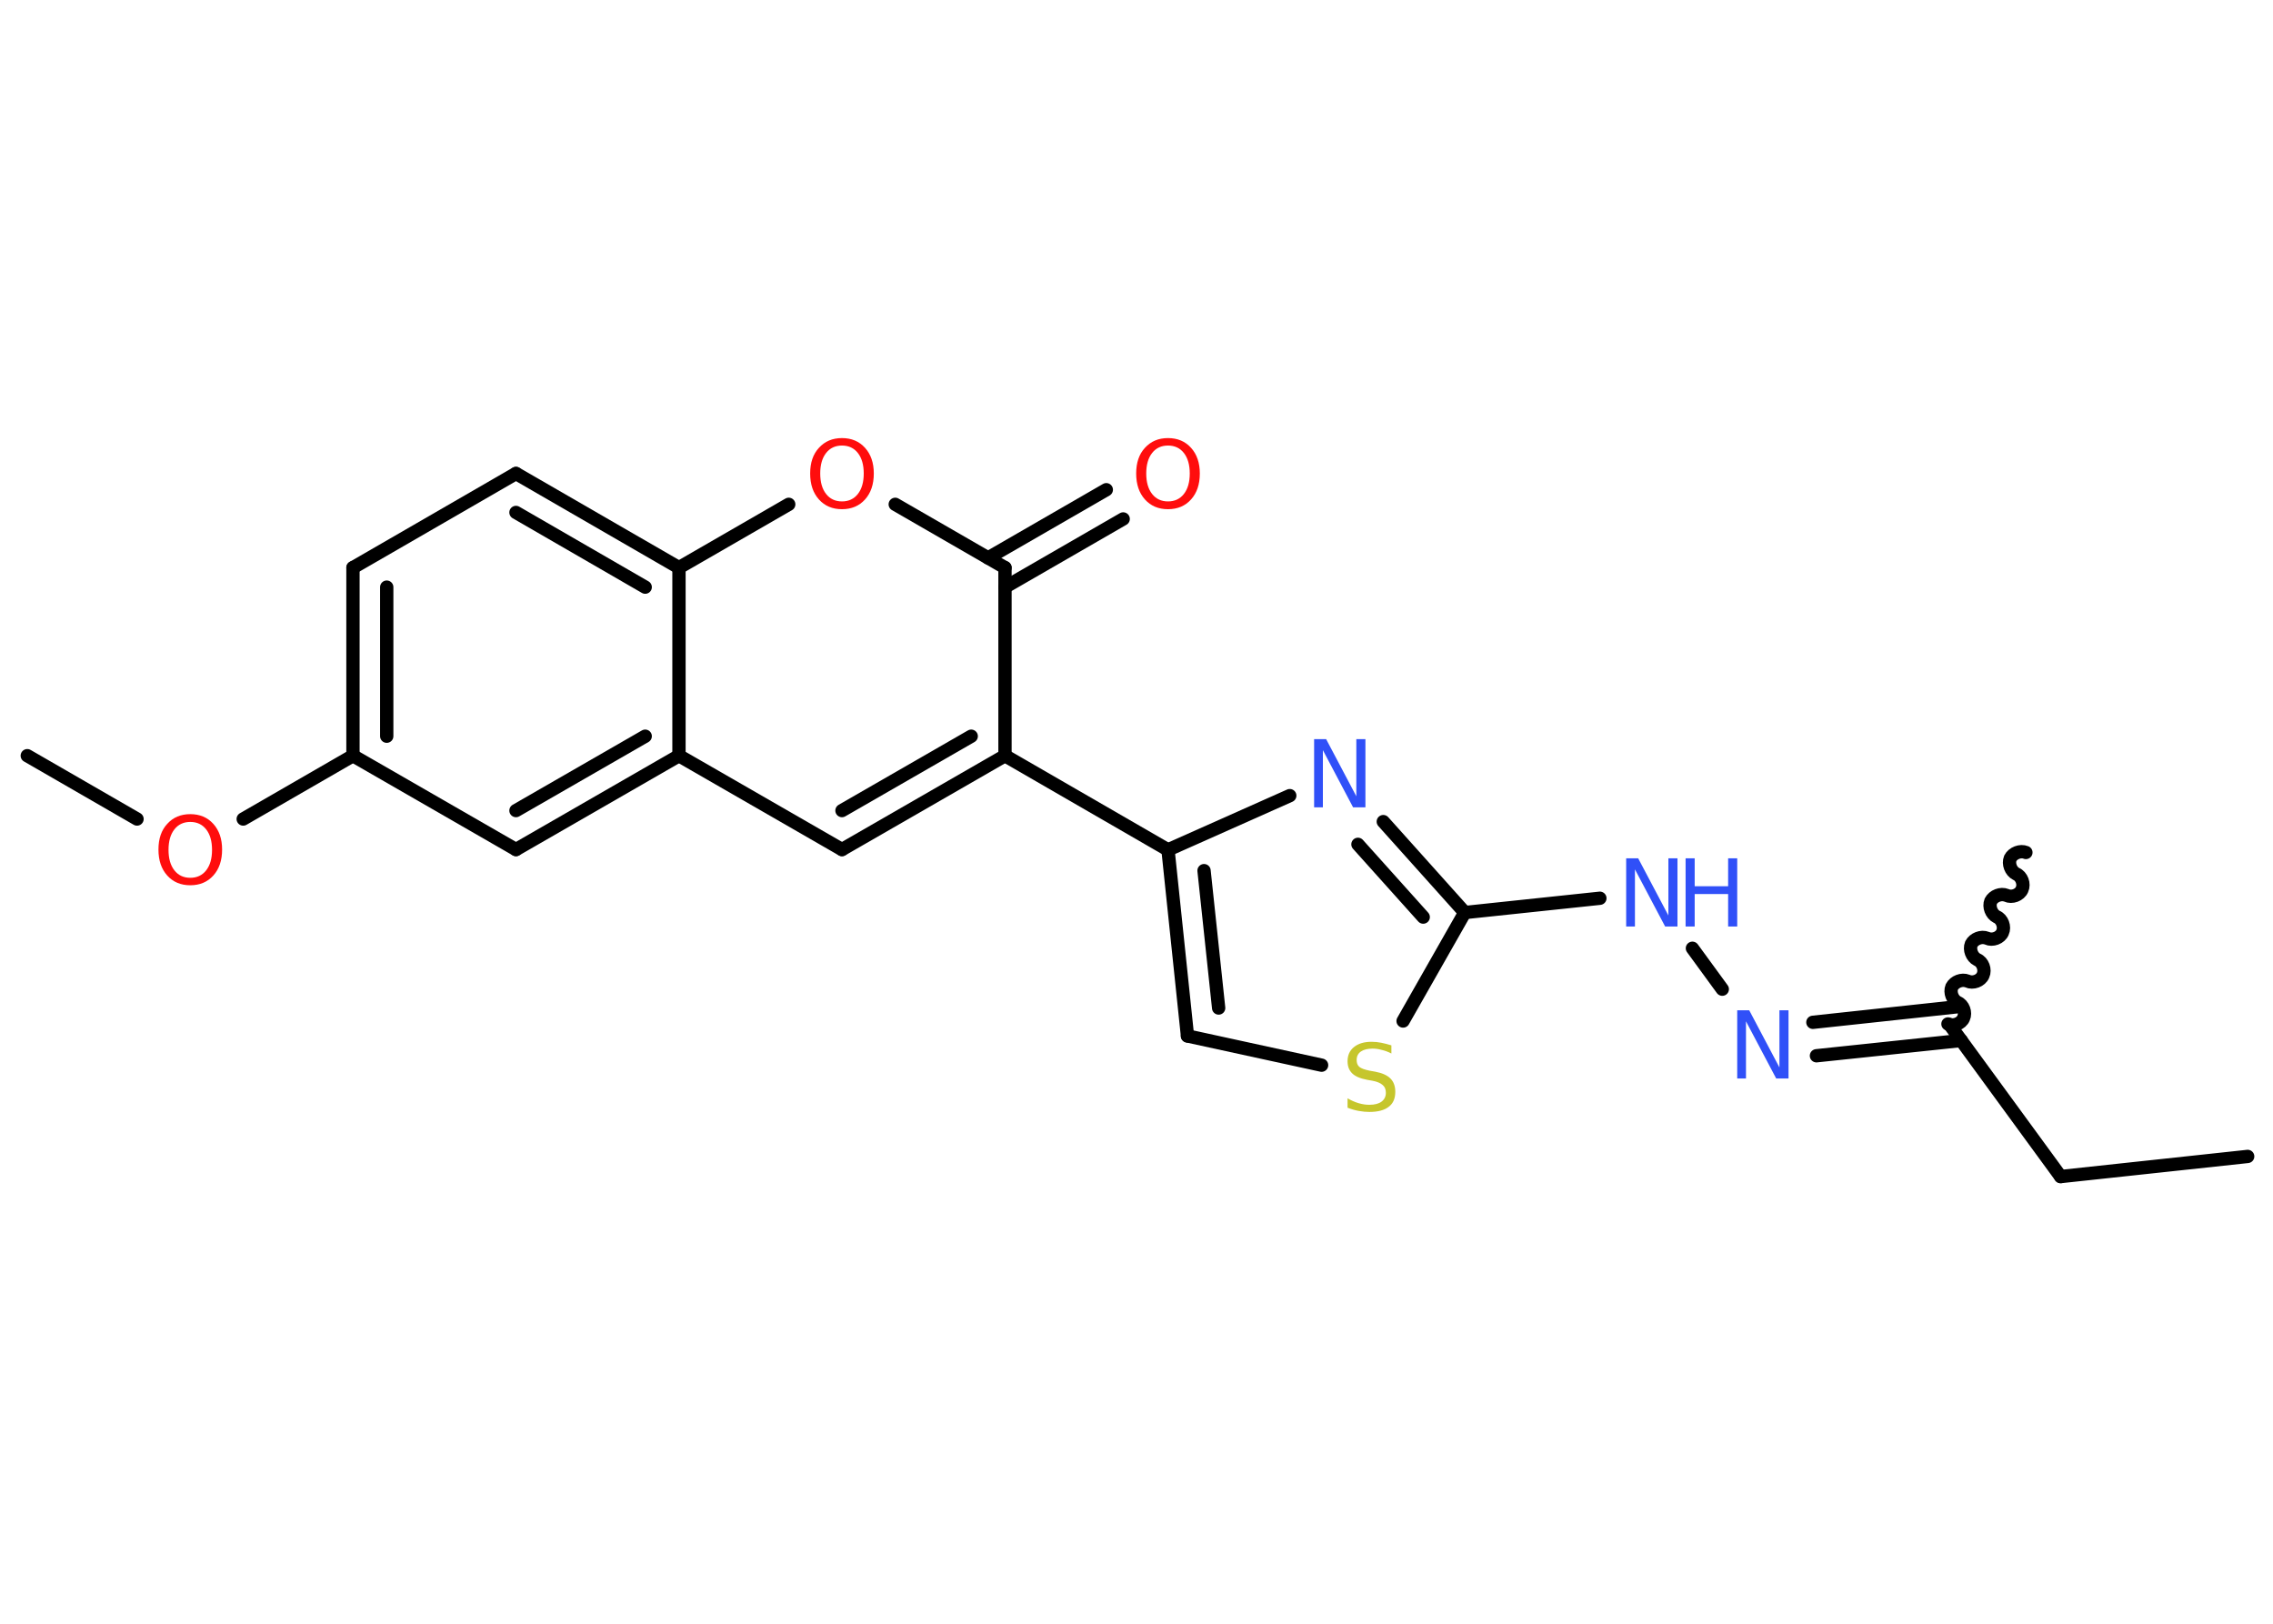 <?xml version='1.0' encoding='UTF-8'?>
<!DOCTYPE svg PUBLIC "-//W3C//DTD SVG 1.1//EN" "http://www.w3.org/Graphics/SVG/1.1/DTD/svg11.dtd">
<svg version='1.2' xmlns='http://www.w3.org/2000/svg' xmlns:xlink='http://www.w3.org/1999/xlink' width='70.0mm' height='50.0mm' viewBox='0 0 70.0 50.0'>
  <desc>Generated by the Chemistry Development Kit (http://github.com/cdk)</desc>
  <g stroke-linecap='round' stroke-linejoin='round' stroke='#000000' stroke-width='.41' fill='#3050F8'>
    <rect x='.0' y='.0' width='70.0' height='50.0' fill='#FFFFFF' stroke='none'/>
    <g id='mol1' class='mol'>
      <line id='mol1bnd1' class='bond' x1='69.22' y1='35.61' x2='63.46' y2='36.23'/>
      <line id='mol1bnd2' class='bond' x1='63.46' y1='36.23' x2='60.04' y2='31.55'/>
      <path id='mol1bnd3' class='bond' d='M62.39 26.25c-.17 -.07 -.4 .02 -.48 .18c-.07 .17 .02 .4 .18 .48c.17 .07 .26 .31 .18 .48c-.07 .17 -.31 .26 -.48 .18c-.17 -.07 -.4 .02 -.48 .18c-.07 .17 .02 .4 .18 .48c.17 .07 .26 .31 .18 .48c-.07 .17 -.31 .26 -.48 .18c-.17 -.07 -.4 .02 -.48 .18c-.07 .17 .02 .4 .18 .48c.17 .07 .26 .31 .18 .48c-.07 .17 -.31 .26 -.48 .18c-.17 -.07 -.4 .02 -.48 .18c-.07 .17 .02 .4 .18 .48c.17 .07 .26 .31 .18 .48c-.07 .17 -.31 .26 -.48 .18' fill='none' stroke='#000000' stroke-width='.41'/>
      <g id='mol1bnd4' class='bond'>
        <line x1='60.4' y1='32.04' x2='55.94' y2='32.51'/>
        <line x1='60.29' y1='31.0' x2='55.83' y2='31.48'/>
      </g>
      <line id='mol1bnd5' class='bond' x1='53.04' y1='30.46' x2='52.12' y2='29.2'/>
      <line id='mol1bnd6' class='bond' x1='49.27' y1='27.66' x2='45.11' y2='28.1'/>
      <g id='mol1bnd7' class='bond'>
        <line x1='45.11' y1='28.1' x2='42.6' y2='25.3'/>
        <line x1='43.83' y1='28.24' x2='41.82' y2='26.0'/>
      </g>
      <line id='mol1bnd8' class='bond' x1='39.72' y1='24.5' x2='35.97' y2='26.17'/>
      <line id='mol1bnd9' class='bond' x1='35.97' y1='26.17' x2='30.95' y2='23.27'/>
      <g id='mol1bnd10' class='bond'>
        <line x1='25.93' y1='26.16' x2='30.95' y2='23.27'/>
        <line x1='25.93' y1='24.96' x2='29.91' y2='22.67'/>
      </g>
      <line id='mol1bnd11' class='bond' x1='25.93' y1='26.16' x2='20.91' y2='23.27'/>
      <g id='mol1bnd12' class='bond'>
        <line x1='15.89' y1='26.16' x2='20.91' y2='23.27'/>
        <line x1='15.89' y1='24.96' x2='19.87' y2='22.67'/>
      </g>
      <line id='mol1bnd13' class='bond' x1='15.89' y1='26.16' x2='10.87' y2='23.27'/>
      <line id='mol1bnd14' class='bond' x1='10.87' y1='23.27' x2='7.49' y2='25.22'/>
      <line id='mol1bnd15' class='bond' x1='4.22' y1='25.22' x2='.84' y2='23.27'/>
      <g id='mol1bnd16' class='bond'>
        <line x1='10.87' y1='17.48' x2='10.87' y2='23.27'/>
        <line x1='11.91' y1='18.08' x2='11.91' y2='22.67'/>
      </g>
      <line id='mol1bnd17' class='bond' x1='10.87' y1='17.48' x2='15.89' y2='14.58'/>
      <g id='mol1bnd18' class='bond'>
        <line x1='20.91' y1='17.48' x2='15.89' y2='14.58'/>
        <line x1='19.87' y1='18.08' x2='15.89' y2='15.78'/>
      </g>
      <line id='mol1bnd19' class='bond' x1='20.91' y1='23.27' x2='20.91' y2='17.48'/>
      <line id='mol1bnd20' class='bond' x1='20.91' y1='17.48' x2='24.29' y2='15.53'/>
      <line id='mol1bnd21' class='bond' x1='27.57' y1='15.53' x2='30.95' y2='17.48'/>
      <line id='mol1bnd22' class='bond' x1='30.95' y1='23.27' x2='30.95' y2='17.48'/>
      <g id='mol1bnd23' class='bond'>
        <line x1='30.43' y1='17.18' x2='34.07' y2='15.08'/>
        <line x1='30.95' y1='18.08' x2='34.59' y2='15.98'/>
      </g>
      <g id='mol1bnd24' class='bond'>
        <line x1='35.97' y1='26.17' x2='36.57' y2='31.9'/>
        <line x1='37.08' y1='26.81' x2='37.53' y2='31.04'/>
      </g>
      <line id='mol1bnd25' class='bond' x1='36.57' y1='31.9' x2='40.7' y2='32.8'/>
      <line id='mol1bnd26' class='bond' x1='45.11' y1='28.1' x2='43.21' y2='31.44'/>
      <path id='mol1atm5' class='atom' d='M53.49 31.11h.38l.93 1.76v-1.76h.28v2.1h-.38l-.93 -1.76v1.76h-.27v-2.1z' stroke='none'/>
      <g id='mol1atm6' class='atom'>
        <path d='M50.07 26.43h.38l.93 1.76v-1.76h.28v2.1h-.38l-.93 -1.76v1.76h-.27v-2.1z' stroke='none'/>
        <path d='M51.91 26.43h.28v.86h1.03v-.86h.28v2.1h-.28v-1.0h-1.03v1.0h-.28v-2.1z' stroke='none'/>
      </g>
      <path id='mol1atm8' class='atom' d='M40.46 22.76h.38l.93 1.76v-1.76h.28v2.1h-.38l-.93 -1.76v1.76h-.27v-2.1z' stroke='none'/>
      <path id='mol1atm15' class='atom' d='M5.86 25.31q-.31 .0 -.49 .23q-.18 .23 -.18 .63q.0 .4 .18 .63q.18 .23 .49 .23q.31 .0 .49 -.23q.18 -.23 .18 -.63q.0 -.4 -.18 -.63q-.18 -.23 -.49 -.23zM5.86 25.07q.44 .0 .71 .3q.27 .3 .27 .79q.0 .5 -.27 .8q-.27 .3 -.71 .3q-.44 .0 -.71 -.3q-.27 -.3 -.27 -.8q.0 -.5 .27 -.79q.27 -.3 .71 -.3z' stroke='none' fill='#FF0D0D'/>
      <path id='mol1atm20' class='atom' d='M25.93 13.72q-.31 .0 -.49 .23q-.18 .23 -.18 .63q.0 .4 .18 .63q.18 .23 .49 .23q.31 .0 .49 -.23q.18 -.23 .18 -.63q.0 -.4 -.18 -.63q-.18 -.23 -.49 -.23zM25.93 13.49q.44 .0 .71 .3q.27 .3 .27 .79q.0 .5 -.27 .8q-.27 .3 -.71 .3q-.44 .0 -.71 -.3q-.27 -.3 -.27 -.8q.0 -.5 .27 -.79q.27 -.3 .71 -.3z' stroke='none' fill='#FF0D0D'/>
      <path id='mol1atm22' class='atom' d='M35.97 13.72q-.31 .0 -.49 .23q-.18 .23 -.18 .63q.0 .4 .18 .63q.18 .23 .49 .23q.31 .0 .49 -.23q.18 -.23 .18 -.63q.0 -.4 -.18 -.63q-.18 -.23 -.49 -.23zM35.97 13.49q.44 .0 .71 .3q.27 .3 .27 .79q.0 .5 -.27 .8q-.27 .3 -.71 .3q-.44 .0 -.71 -.3q-.27 -.3 -.27 -.8q.0 -.5 .27 -.79q.27 -.3 .71 -.3z' stroke='none' fill='#FF0D0D'/>
      <path id='mol1atm24' class='atom' d='M42.85 32.16v.28q-.16 -.08 -.3 -.11q-.14 -.04 -.28 -.04q-.23 .0 -.36 .09q-.13 .09 -.13 .26q.0 .14 .08 .21q.08 .07 .32 .12l.17 .03q.32 .06 .47 .21q.15 .15 .15 .41q.0 .31 -.2 .46q-.2 .16 -.6 .16q-.15 .0 -.32 -.03q-.17 -.03 -.35 -.1v-.29q.17 .1 .34 .15q.17 .05 .33 .05q.25 .0 .38 -.1q.13 -.1 .13 -.27q.0 -.16 -.1 -.24q-.1 -.09 -.31 -.13l-.17 -.03q-.32 -.06 -.46 -.2q-.14 -.14 -.14 -.37q.0 -.28 .2 -.44q.2 -.16 .54 -.16q.15 .0 .3 .03q.15 .03 .31 .08z' stroke='none' fill='#C6C62C'/>
    </g>
  </g>
</svg>
